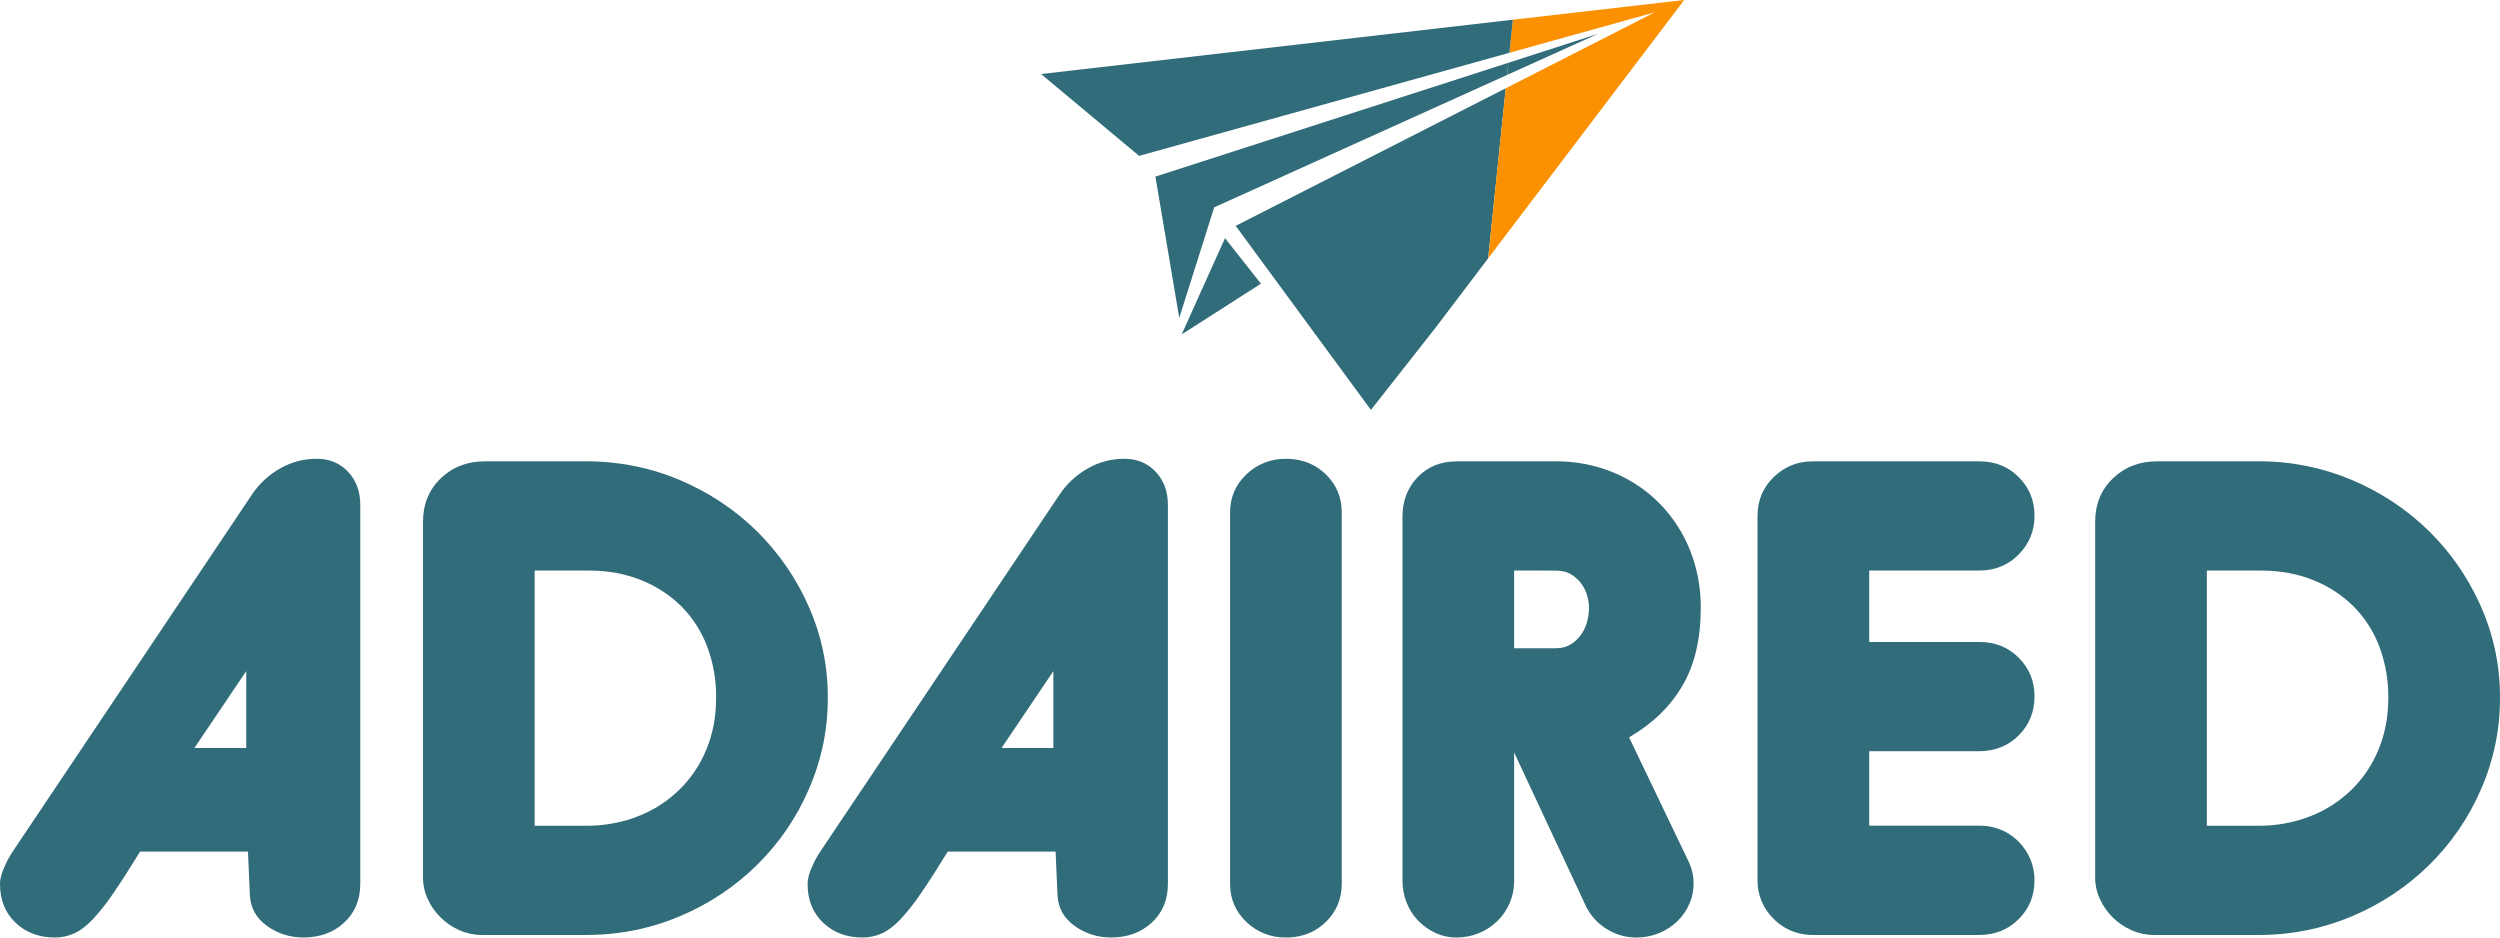 <svg width="184" height="69" viewBox="0 0 184 69" fill="none" xmlns="http://www.w3.org/2000/svg">
<g clip-path="url(#clip0_13_28)">
<path d="M86.971 24.613L90.16 17.529L92.804 20.88L86.971 24.613Z" fill="#316C7A"/>
<path d="M90.947 16.623L100.899 30.17L105.619 24.167L109.528 19.015L110.824 6.495L90.947 16.623Z" fill="#316C7A"/>
<path d="M111.345 1.452L111.093 3.884L121.791 0.906L110.824 6.495L109.529 19.015L123.958 0L111.345 1.452Z" fill="#FB9100"/>
<path d="M95.654 3.258L76.622 5.448L81.972 9.914L83.839 11.472L111.093 3.884L111.345 1.451L95.654 3.258Z" fill="#316C7A"/>
<path d="M85.038 12.998L86.793 23.398L89.367 15.259L110.925 5.514L111.017 4.619L85.038 12.998Z" fill="#316C7A"/>
<path d="M111.017 4.619L110.925 5.514L117.614 2.49L111.017 4.619Z" fill="#316C7A"/>
<path d="M26.516 65.048C26.516 66.226 26.12 67.179 25.328 67.907C24.536 68.635 23.538 68.999 22.334 68.999C21.378 69.008 20.445 68.715 19.674 68.163C18.881 67.606 18.454 66.863 18.393 65.932L18.25 62.678H10.311C9.55 63.918 8.893 64.941 8.338 65.747C7.883 66.427 7.375 67.072 6.818 67.675C6.357 68.156 5.906 68.497 5.463 68.698C5.016 68.9 4.529 69.003 4.037 69C2.865 69 1.899 68.636 1.139 67.908C0.378 67.18 -0.001 66.226 2.55228e-06 65.048C2.55228e-06 64.708 0.103 64.305 0.309 63.84C0.449 63.502 0.616 63.175 0.808 62.864L18.533 36.415C19.057 35.622 19.766 34.962 20.6 34.486C21.427 34.009 22.371 33.76 23.332 33.766C24.25 33.766 25.011 34.084 25.613 34.719C26.215 35.354 26.516 36.167 26.516 37.159V65.048ZM14.308 55.054H18.122V49.393L14.308 55.054Z" fill="#316C7A"/>
<path d="M73.713 55.055H77.528V49.393L73.713 55.055ZM85.958 65.048C85.958 66.226 85.561 67.179 84.769 67.907C83.977 68.635 82.979 68.999 81.776 68.999C80.82 69.008 79.887 68.715 79.115 68.163C78.323 67.606 77.896 66.863 77.834 65.932L77.692 62.678H69.754C68.993 63.918 68.335 64.941 67.782 65.747C67.326 66.427 66.818 67.072 66.261 67.675C65.801 68.156 65.35 68.497 64.906 68.698C64.46 68.9 63.973 69.003 63.481 69C62.308 69 61.341 68.636 60.579 67.908C59.816 67.18 59.437 66.226 59.439 65.048C59.439 64.708 59.542 64.305 59.747 63.84C59.887 63.502 60.054 63.175 60.246 62.864L77.974 36.415C78.499 35.622 79.207 34.962 80.041 34.486C80.869 34.009 81.813 33.76 82.773 33.766C83.692 33.766 84.452 34.084 85.054 34.719C85.657 35.354 85.958 36.167 85.958 37.159V65.048Z" fill="#316C7A"/>
<path d="M111.44 55.38V64.864C111.441 65.407 111.333 65.946 111.121 66.449C110.908 66.951 110.597 67.408 110.204 67.792C109.811 68.177 109.344 68.481 108.83 68.689C108.317 68.896 107.766 69.002 107.211 69C106.66 69.004 106.116 68.885 105.619 68.651C105.136 68.424 104.701 68.109 104.339 67.722C103.973 67.332 103.69 66.873 103.507 66.374C103.319 65.876 103.223 65.348 103.222 64.817V38.042C103.222 36.865 103.594 35.89 104.339 35.117C105.083 34.345 106.041 33.958 107.213 33.955H114.484C115.961 33.94 117.425 34.225 118.784 34.791C120.064 35.325 121.22 36.108 122.182 37.092C123.139 38.079 123.89 39.239 124.391 40.508C124.923 41.857 125.189 43.293 125.176 44.738C125.176 47.033 124.724 48.946 123.821 50.479C122.918 52.013 121.61 53.276 119.899 54.268L124.223 63.287C124.505 63.834 124.652 64.439 124.65 65.052C124.648 65.556 124.543 66.054 124.341 66.516C124.136 66.995 123.837 67.429 123.461 67.795C123.073 68.173 122.613 68.473 122.107 68.678C121.573 68.897 120.999 69.007 120.42 69.003C119.682 69.001 118.959 68.8 118.33 68.423C117.658 68.029 117.114 67.457 116.761 66.772L111.44 55.38ZM111.44 41.993V47.711H114.481C114.957 47.711 115.352 47.603 115.669 47.386C115.973 47.183 116.231 46.922 116.429 46.619C116.619 46.326 116.755 46.004 116.833 45.666C116.908 45.361 116.948 45.049 116.953 44.736C116.948 44.454 116.907 44.173 116.833 43.9C116.751 43.585 116.615 43.286 116.429 43.017C116.229 42.728 115.97 42.483 115.669 42.297C115.352 42.095 114.957 41.994 114.481 41.994L111.44 41.993Z" fill="#316C7A"/>
<path d="M59.524 44.643C58.621 42.583 57.332 40.707 55.722 39.112C54.1 37.516 52.18 36.238 50.067 35.346C49.422 35.07 48.76 34.833 48.084 34.639C46.468 34.177 44.792 33.945 43.109 33.952H35.696C34.396 33.952 33.311 34.37 32.44 35.205C31.569 36.041 31.134 37.11 31.134 38.413V64.584C31.133 65.138 31.255 65.685 31.49 66.188C31.955 67.201 32.784 68.011 33.819 68.466C34.333 68.697 34.892 68.815 35.458 68.814H43.109C43.898 68.815 44.688 68.765 45.471 68.666C47.057 68.467 48.605 68.047 50.07 67.42C54.334 65.626 57.722 62.286 59.524 58.1C60.462 55.964 60.939 53.661 60.926 51.337C60.937 49.035 60.459 46.755 59.524 44.643ZM51.994 55.148C51.545 56.264 50.865 57.277 49.999 58.125C49.132 58.974 48.097 59.638 46.957 60.078C46.68 60.189 46.396 60.284 46.108 60.368C45.133 60.645 44.123 60.783 43.108 60.776H39.351V41.993H43.346C44.74 41.993 46.016 42.226 47.172 42.691C47.268 42.73 47.362 42.775 47.457 42.813C48.46 43.245 49.371 43.858 50.142 44.62C50.979 45.463 51.626 46.468 52.042 47.571C52.496 48.776 52.721 50.053 52.707 51.337C52.707 52.734 52.469 54.004 51.994 55.148Z" fill="#316C7A"/>
<path d="M97.571 34.904C96.831 34.192 95.926 33.814 94.855 33.77C94.785 33.77 94.714 33.77 94.642 33.77C94.105 33.761 93.572 33.857 93.073 34.053C92.575 34.248 92.121 34.539 91.739 34.908C90.936 35.669 90.534 36.607 90.534 37.721V65.048C90.534 66.162 90.936 67.1 91.739 67.861C92.121 68.23 92.575 68.521 93.073 68.717C93.572 68.912 94.105 69.008 94.642 68.999C94.714 68.999 94.785 68.999 94.855 68.999C95.927 68.956 96.832 68.578 97.571 67.865C98.358 67.101 98.752 66.162 98.753 65.048V37.717C98.753 36.602 98.359 35.664 97.571 34.904Z" fill="#316C7A"/>
<path d="M145.654 55.288C146.825 55.288 147.799 54.9 148.576 54.125C149.353 53.35 149.741 52.39 149.739 51.244C149.739 50.13 149.352 49.184 148.576 48.408C147.8 47.631 146.826 47.245 145.654 47.249H137.575V41.993H145.654C146.825 41.993 147.799 41.598 148.576 40.809C148.954 40.431 149.252 39.984 149.452 39.494C149.651 39.003 149.749 38.478 149.739 37.95C149.739 36.836 149.352 35.89 148.576 35.114C147.8 34.338 146.826 33.951 145.654 33.952H133.445C132.307 33.952 131.339 34.339 130.542 35.114C129.746 35.889 129.349 36.85 129.354 37.996V64.77C129.345 65.3 129.445 65.827 129.65 66.318C129.854 66.81 130.158 67.255 130.542 67.629C131.02 68.118 131.621 68.474 132.285 68.662C132.661 68.765 133.05 68.816 133.441 68.815H145.649C146.821 68.815 147.795 68.427 148.572 67.652C149.348 66.877 149.736 65.932 149.735 64.817C149.746 64.288 149.649 63.764 149.45 63.272C149.251 62.781 148.954 62.334 148.576 61.956C148.293 61.666 147.966 61.42 147.606 61.228C147.005 60.917 146.333 60.76 145.654 60.771H137.575V55.288H145.654Z" fill="#316C7A"/>
<path d="M182.599 44.643C182.551 44.536 182.503 44.43 182.454 44.325C181.561 42.388 180.323 40.623 178.797 39.112C177.175 37.516 175.256 36.238 173.143 35.346C170.947 34.411 168.576 33.936 166.181 33.952H158.769C157.469 33.952 156.384 34.37 155.513 35.205C154.643 36.041 154.206 37.111 154.204 38.414V64.584C154.203 65.138 154.324 65.685 154.561 66.188C155.026 67.201 155.854 68.011 156.889 68.466C157.403 68.697 157.962 68.815 158.528 68.814H166.178C168.573 68.83 170.945 68.355 173.14 67.42C177.406 65.627 180.796 62.287 182.599 58.1C183.536 55.964 184.012 53.661 183.999 51.337C184.01 49.035 183.534 46.755 182.599 44.643ZM175.067 55.148C174.617 56.264 173.938 57.277 173.072 58.125C172.205 58.973 171.17 59.638 170.03 60.078C168.806 60.553 167.498 60.791 166.181 60.776H162.424V41.993H166.416C167.81 41.993 169.085 42.226 170.241 42.691C171.355 43.129 172.366 43.785 173.211 44.62C174.049 45.463 174.696 46.468 175.112 47.571C175.146 47.66 175.177 47.749 175.208 47.839C175.596 48.966 175.788 50.148 175.778 51.337C175.779 52.734 175.543 54.004 175.067 55.148Z" fill="#316C7A"/>
</g>
<defs>
<clipPath id="clip0_13_28">
<rect width="184" height="69" fill="white"/>
</clipPath>
</defs>
</svg>
